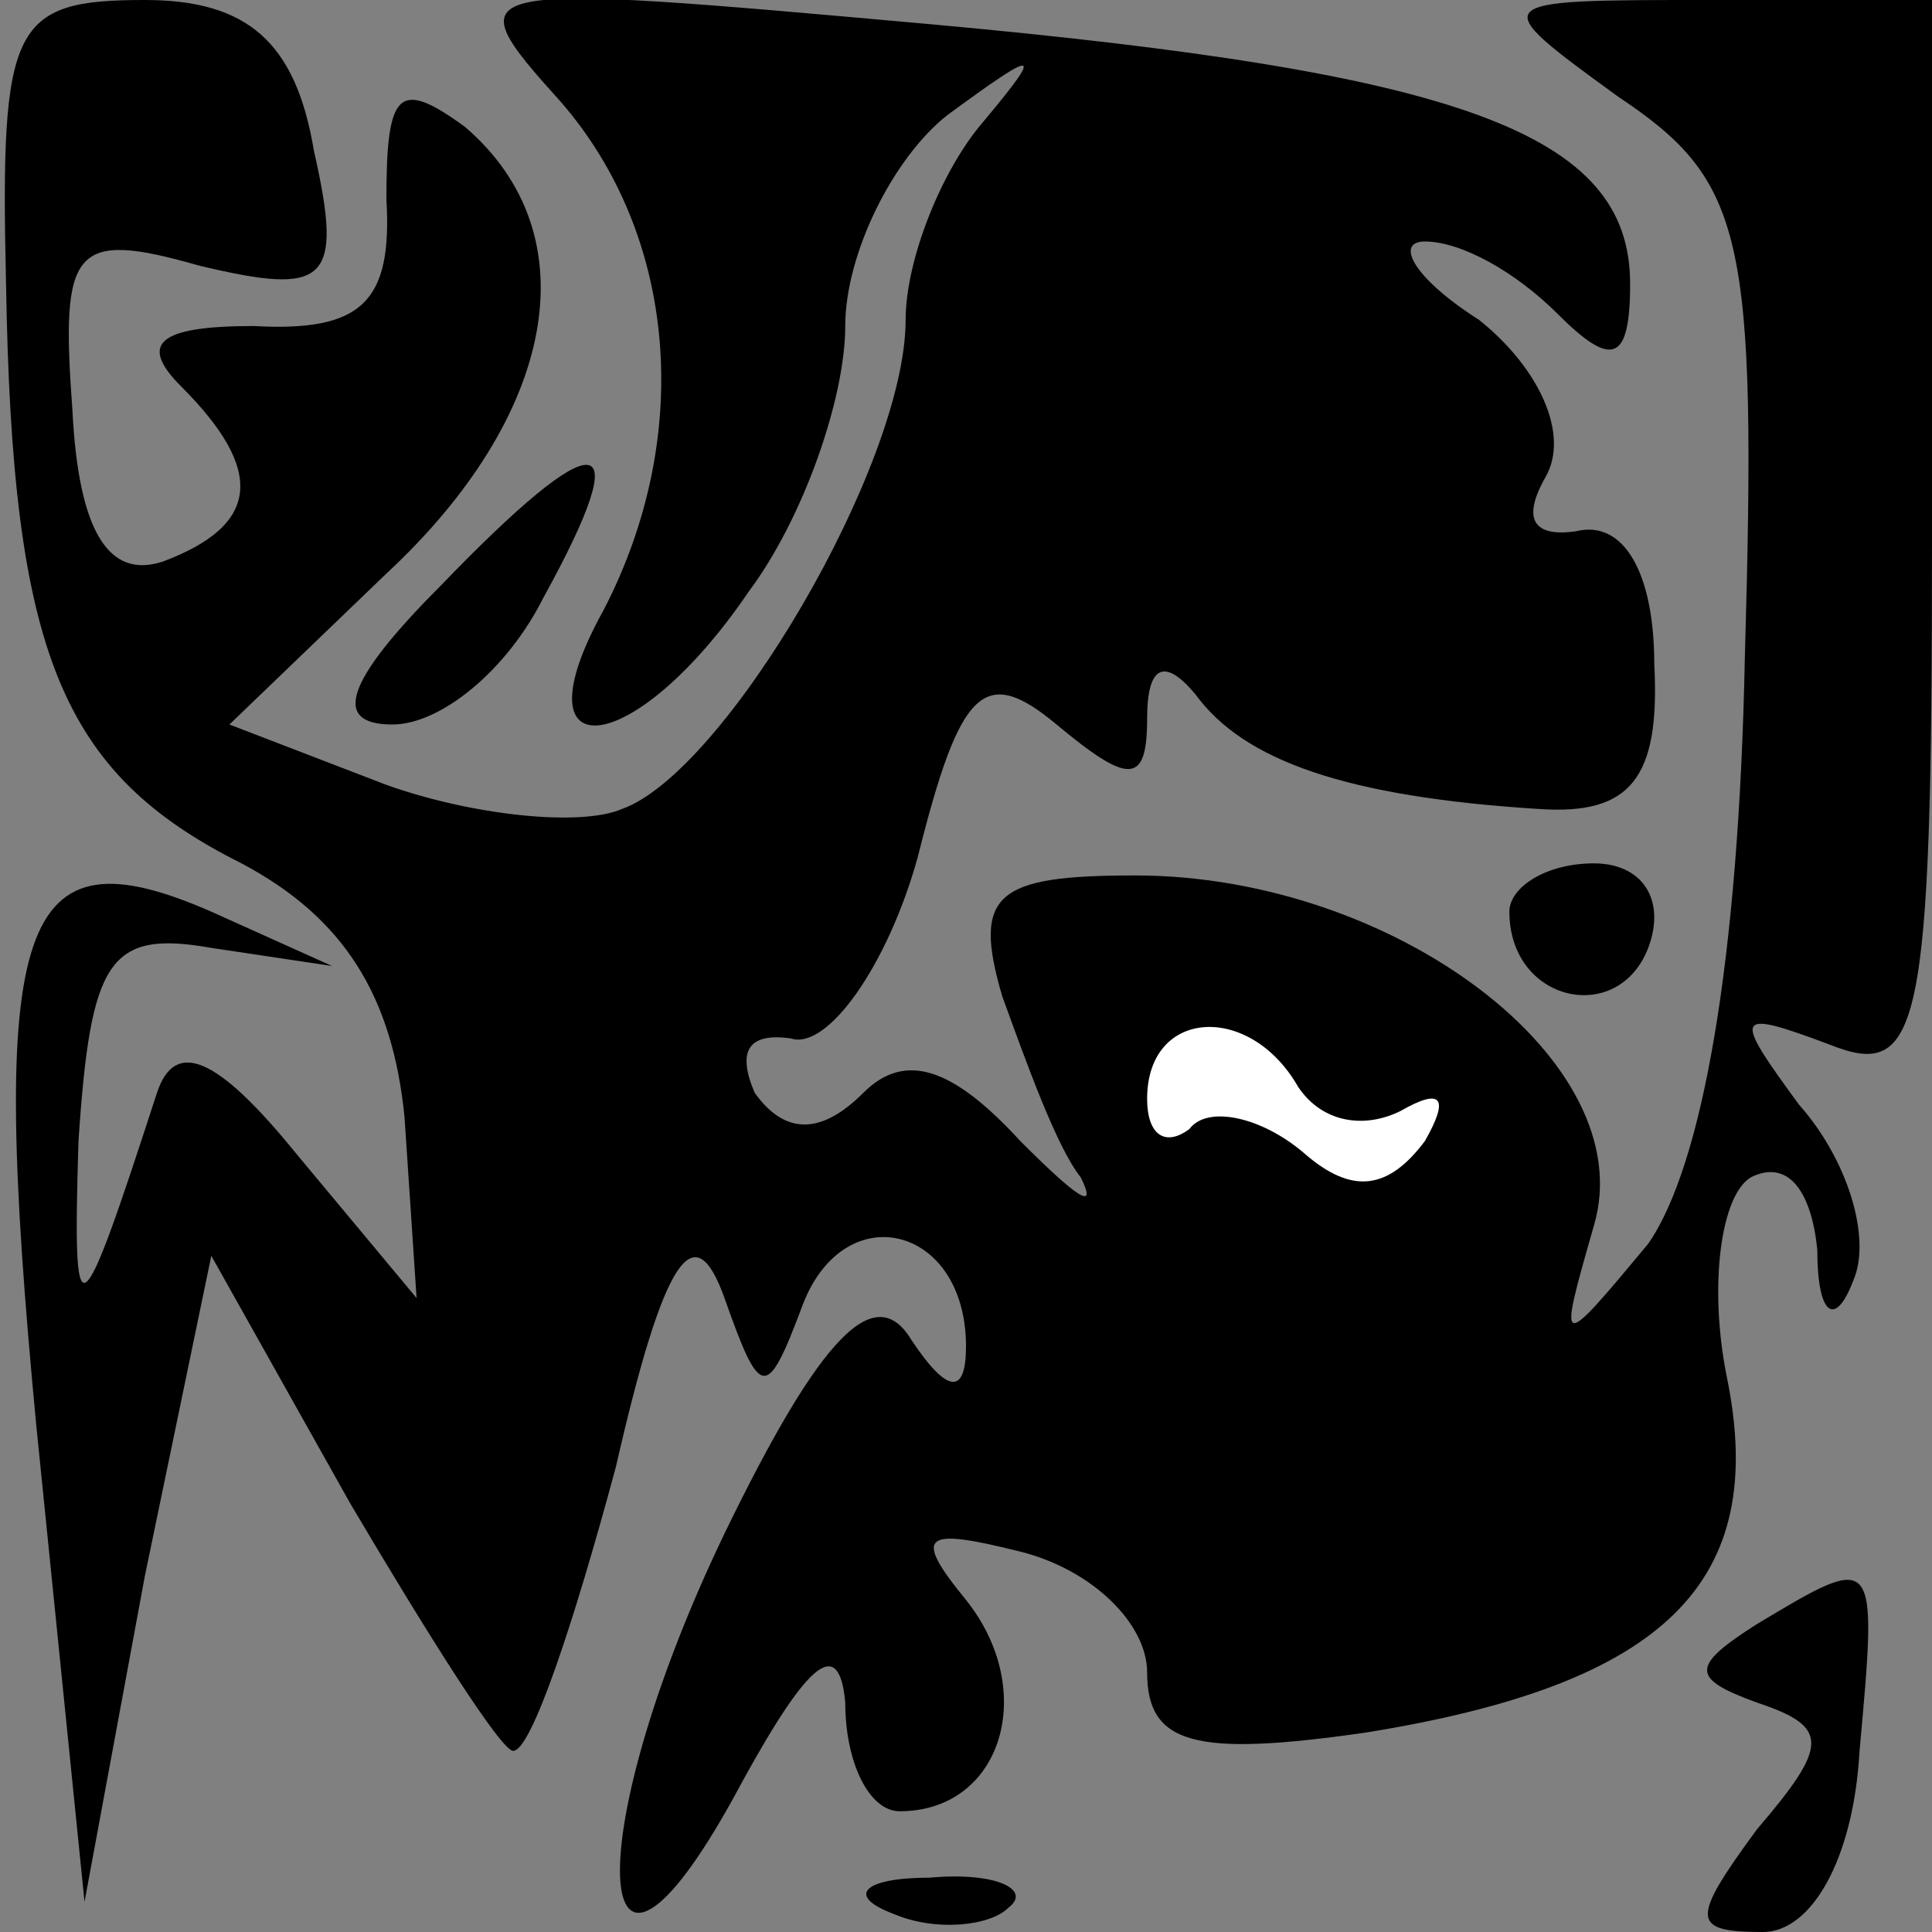 <?xml version="1.0" standalone="no"?>
<!DOCTYPE svg PUBLIC "-//W3C//DTD SVG 20010904//EN"
 "http://www.w3.org/TR/2001/REC-SVG-20010904/DTD/svg10.dtd">
<svg version="1.0" xmlns="http://www.w3.org/2000/svg"
 width="32pt" height="32pt" viewBox="0 0 32 32"
 preserveAspectRatio="xMidYMid meet">
<rect x="0" y="0" width="32" height="32" fill="#808080" stroke="none"/>
<g transform="translate(0,32) scale(0.1,-0.1)"
fill="#000000" stroke="none">
<path fill="#000000" stroke="none" d="M1 273 c1 -61 9 -81 39 -96 17 -9 25
-22 27 -42 l2 -30 -20 24 c-13 16 -20 19 -23 10 -13 -40 -14 -41 -13 -8 2 30
5 35 22 32 l20 -3 -20 9 c-32 14 -37 -1 -29 -85 l8 -79 10 54 11 53 23 -41
c13 -22 25 -41 27 -41 3 0 10 21 17 47 8 35 13 42 18 28 6 -17 7 -17 13 -1 7
18 27 13 27 -7 0 -8 -3 -8 -9 1 -6 10 -15 1 -31 -32 -25 -52 -22 -88 3 -41 11
20 16 24 17 13 0 -10 4 -18 9 -18 17 0 23 20 11 35 -9 11 -7 12 9 8 12 -3 21
-12 21 -20 0 -12 8 -14 36 -10 50 8 67 25 60 59 -3 15 -1 30 4 33 6 3 10 -2
11 -12 0 -11 3 -13 6 -5 3 7 -1 20 -9 29 -11 15 -11 16 5 10 15 -6 17 2 17 83
l0 90 -37 0 c-37 0 -37 0 -15 -16 21 -14 23 -23 21 -93 -1 -50 -7 -84 -16 -97
-15 -18 -15 -18 -9 3 8 27 -33 58 -76 58 -23 0 -27 -3 -22 -20 4 -11 9 -25 13
-30 3 -6 -1 -3 -10 6 -11 12 -19 15 -26 8 -7 -7 -13 -7 -18 0 -3 7 -1 10 6 9
6 -2 16 12 21 30 7 28 11 32 23 22 12 -10 15 -10 15 1 0 9 3 10 8 4 8 -11 25
-17 57 -19 15 -1 20 5 19 24 0 15 -5 24 -13 22 -7 -1 -9 2 -5 9 4 7 -1 18 -11
26 -11 7 -14 13 -9 13 6 0 15 -5 22 -12 9 -9 12 -8 12 5 0 25 -28 35 -116 43
-78 7 -79 7 -61 -13 19 -22 22 -55 7 -84 -15 -27 5 -25 24 3 9 12 16 32 16 44
0 12 8 28 17 35 15 11 16 11 6 -1 -7 -8 -13 -23 -13 -33 0 -24 -30 -75 -47
-81 -7 -3 -25 -1 -39 4 l-26 10 26 25 c28 26 34 56 13 74 -11 8 -13 6 -13 -12
1 -17 -4 -22 -22 -21 -16 0 -19 -3 -12 -10 14 -14 13 -23 -3 -29 -9 -3 -14 5
-15 25 -2 27 0 30 21 24 21 -5 24 -3 19 19 -3 18 -11 25 -28 25 -22 0 -24 -4
-23 -47z"/>
<path fill="#ffffff" stroke="none" d="M215 140 c4 -6 11 -7 17 -4 7 4 8 2 4
-5 -6 -8 -12 -9 -20 -2 -7 6 -16 8 -19 4 -4 -3 -7 -1 -7 5 0 15 17 16 25 2z"/>
<path fill="#000000" stroke="none" d="M73 223 c-16 -16 -18 -23 -8 -23 8 0
19 9 25 21 16 29 9 29 -17 2z"/>
<path fill="#000000" stroke="none" d="M250 169 c0 -15 18 -19 23 -6 3 8 -1
14 -9 14 -8 0 -14 -4 -14 -8z"/>
<path fill="#000000" stroke="none" d="M291 51 c-11 -7 -11 -9 0 -13 12 -4 12
-7 0 -21 -11 -15 -11 -17 1 -17 8 0 15 12 16 30 3 33 3 33 -17 21z"/>
<path fill="#000000" stroke="none" d="M148 3 c7 -3 16 -2 19 1 4 3 -2 6 -13
5 -11 0 -14 -3 -6 -6z"/>
</g>
</svg>
